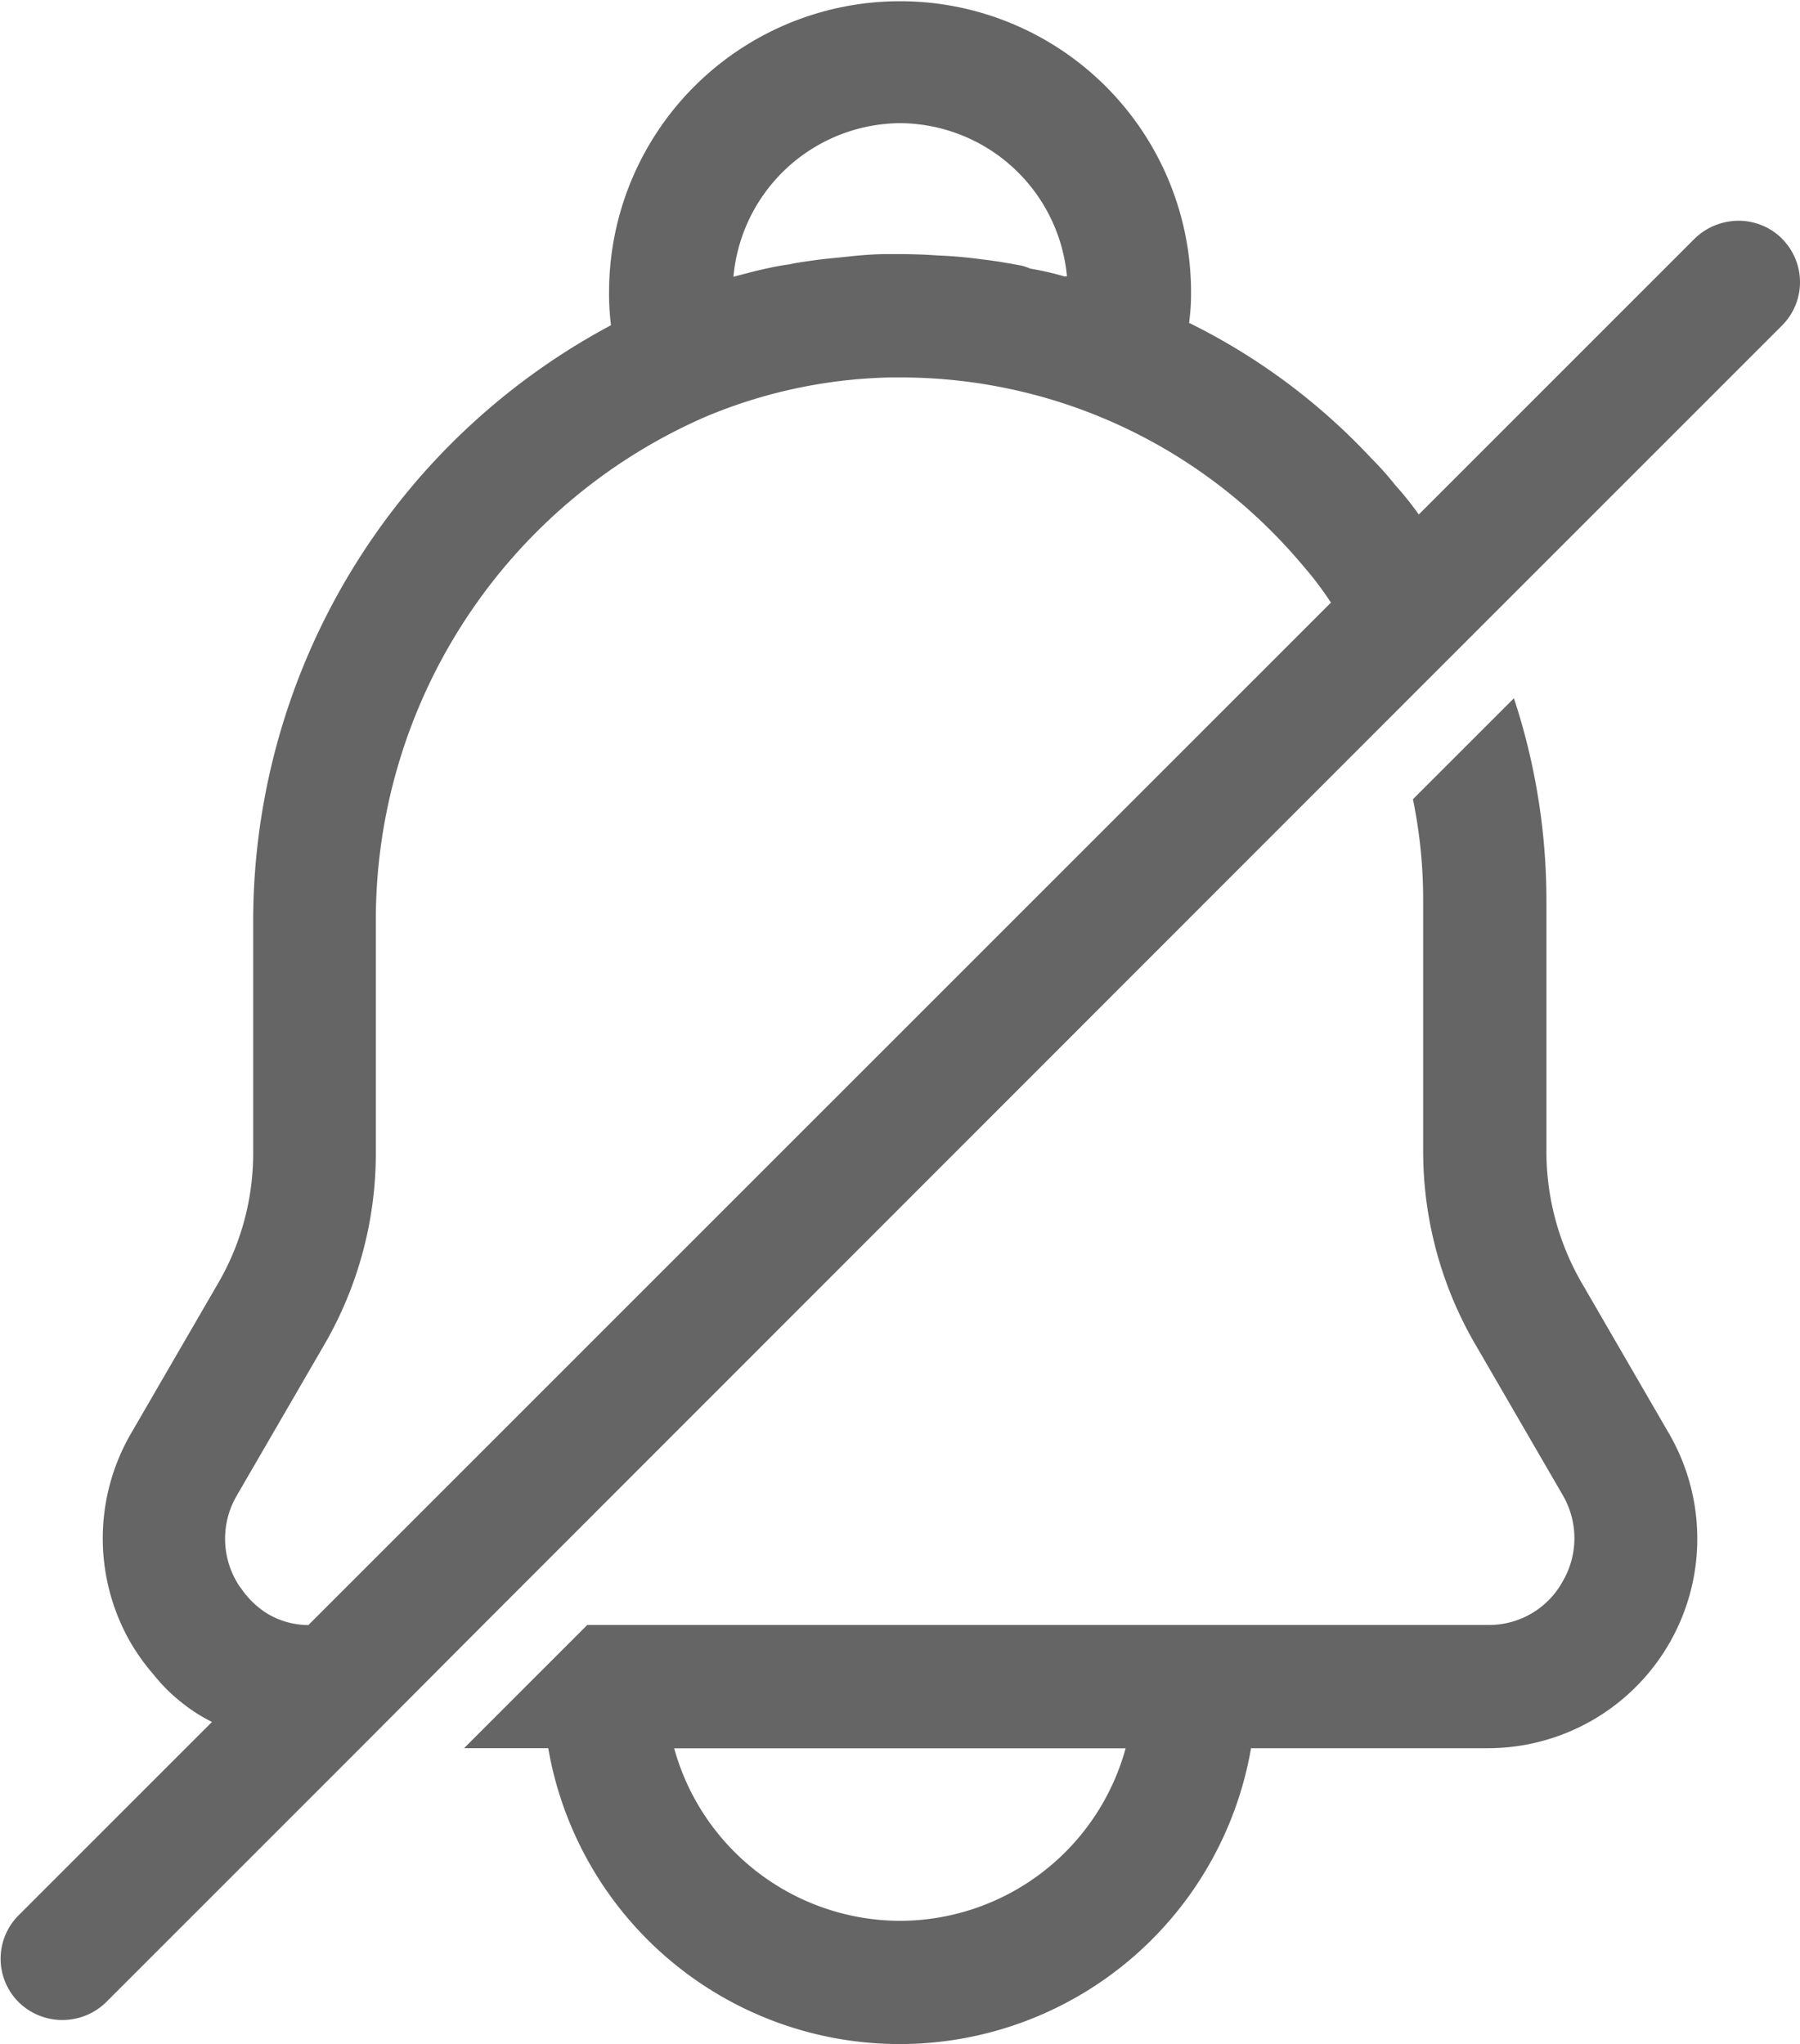 <svg id="Group_15943" data-name="Group 15943" xmlns="http://www.w3.org/2000/svg" width="17.611" height="20" viewBox="0 0 17.611 20">
  <g id="Group_15944" data-name="Group 15944">
    <path id="Path_60753" data-name="Path 60753" d="M101.892,142.58a2.57,2.57,0,0,1-.347-1.278v-2.459a6.327,6.327,0,0,0-.318-1.986l-.988.988a4.872,4.872,0,0,1,.1,1V141.3a3.759,3.759,0,0,0,.511,1.88l.853,1.471a.836.836,0,0,1,0,.849.821.821,0,0,1-.733.424H92.161l-.039.039-.362.362-.805.805h.824a3.489,3.489,0,0,0,6.876,0h2.314a2.05,2.05,0,0,0,1.774-3.081Zm-6.673,6.239a2.3,2.3,0,0,1-2.208-1.688h4.417a2.294,2.294,0,0,1-2.208,1.688" transform="translate(-86.415 -130.025)" fill="#656565"/>
    <path id="Path_60754" data-name="Path 60754" d="M17.434,2.334a.6.6,0,0,0-.424-.174.618.618,0,0,0-.429.174l-2.7,2.7a3.051,3.051,0,0,0-.227-.284,3.124,3.124,0,0,0-.241-.27,6.16,6.16,0,0,0-1.779-1.321,2.139,2.139,0,0,0,.019-.3,2.847,2.847,0,1,0-5.694,0,2.372,2.372,0,0,0,.019.323A6.615,6.615,0,0,0,2.477,9v2.276a2.525,2.525,0,0,1-.342,1.278l-.853,1.471a2.045,2.045,0,0,0,0,2.054,2.076,2.076,0,0,0,.227.313,1.6,1.6,0,0,0,.256.256,1.621,1.621,0,0,0,.309.2l-1.89,1.89a.6.6,0,0,0,0,.853.611.611,0,0,0,.853,0l2.488-2.488L4.724,15.9,13.6,7.02l.921-.921,2.912-2.912a.6.6,0,0,0,0-.853M8.8,1.205a1.65,1.65,0,0,1,1.639,1.5.044.044,0,0,0-.024,0,2.833,2.833,0,0,0-.337-.077A.511.511,0,0,0,10,2.6c-.13-.024-.26-.048-.4-.063A4.09,4.09,0,0,0,9.179,2.5c-.135-.01-.275-.014-.41-.014H8.692c-.13,0-.26.01-.39.024s-.256.024-.381.043c-.068.01-.135.019-.2.034-.111.014-.217.039-.323.063l-.222.058h0A1.65,1.65,0,0,1,8.8,1.205M3.017,15.9a.785.785,0,0,1-.4-.111.858.858,0,0,1-.26-.251.4.4,0,0,1-.039-.058.836.836,0,0,1,0-.849l.853-1.471a3.729,3.729,0,0,0,.506-1.881V9A5.372,5.372,0,0,1,6.9,4.079a4.924,4.924,0,0,1,1.813-.386h.1a5.124,5.124,0,0,1,3.756,1.639c.082.087.159.178.236.27s.15.193.217.294Z" transform="translate(0 0)" fill="#656565"/>
  </g>
</svg>
